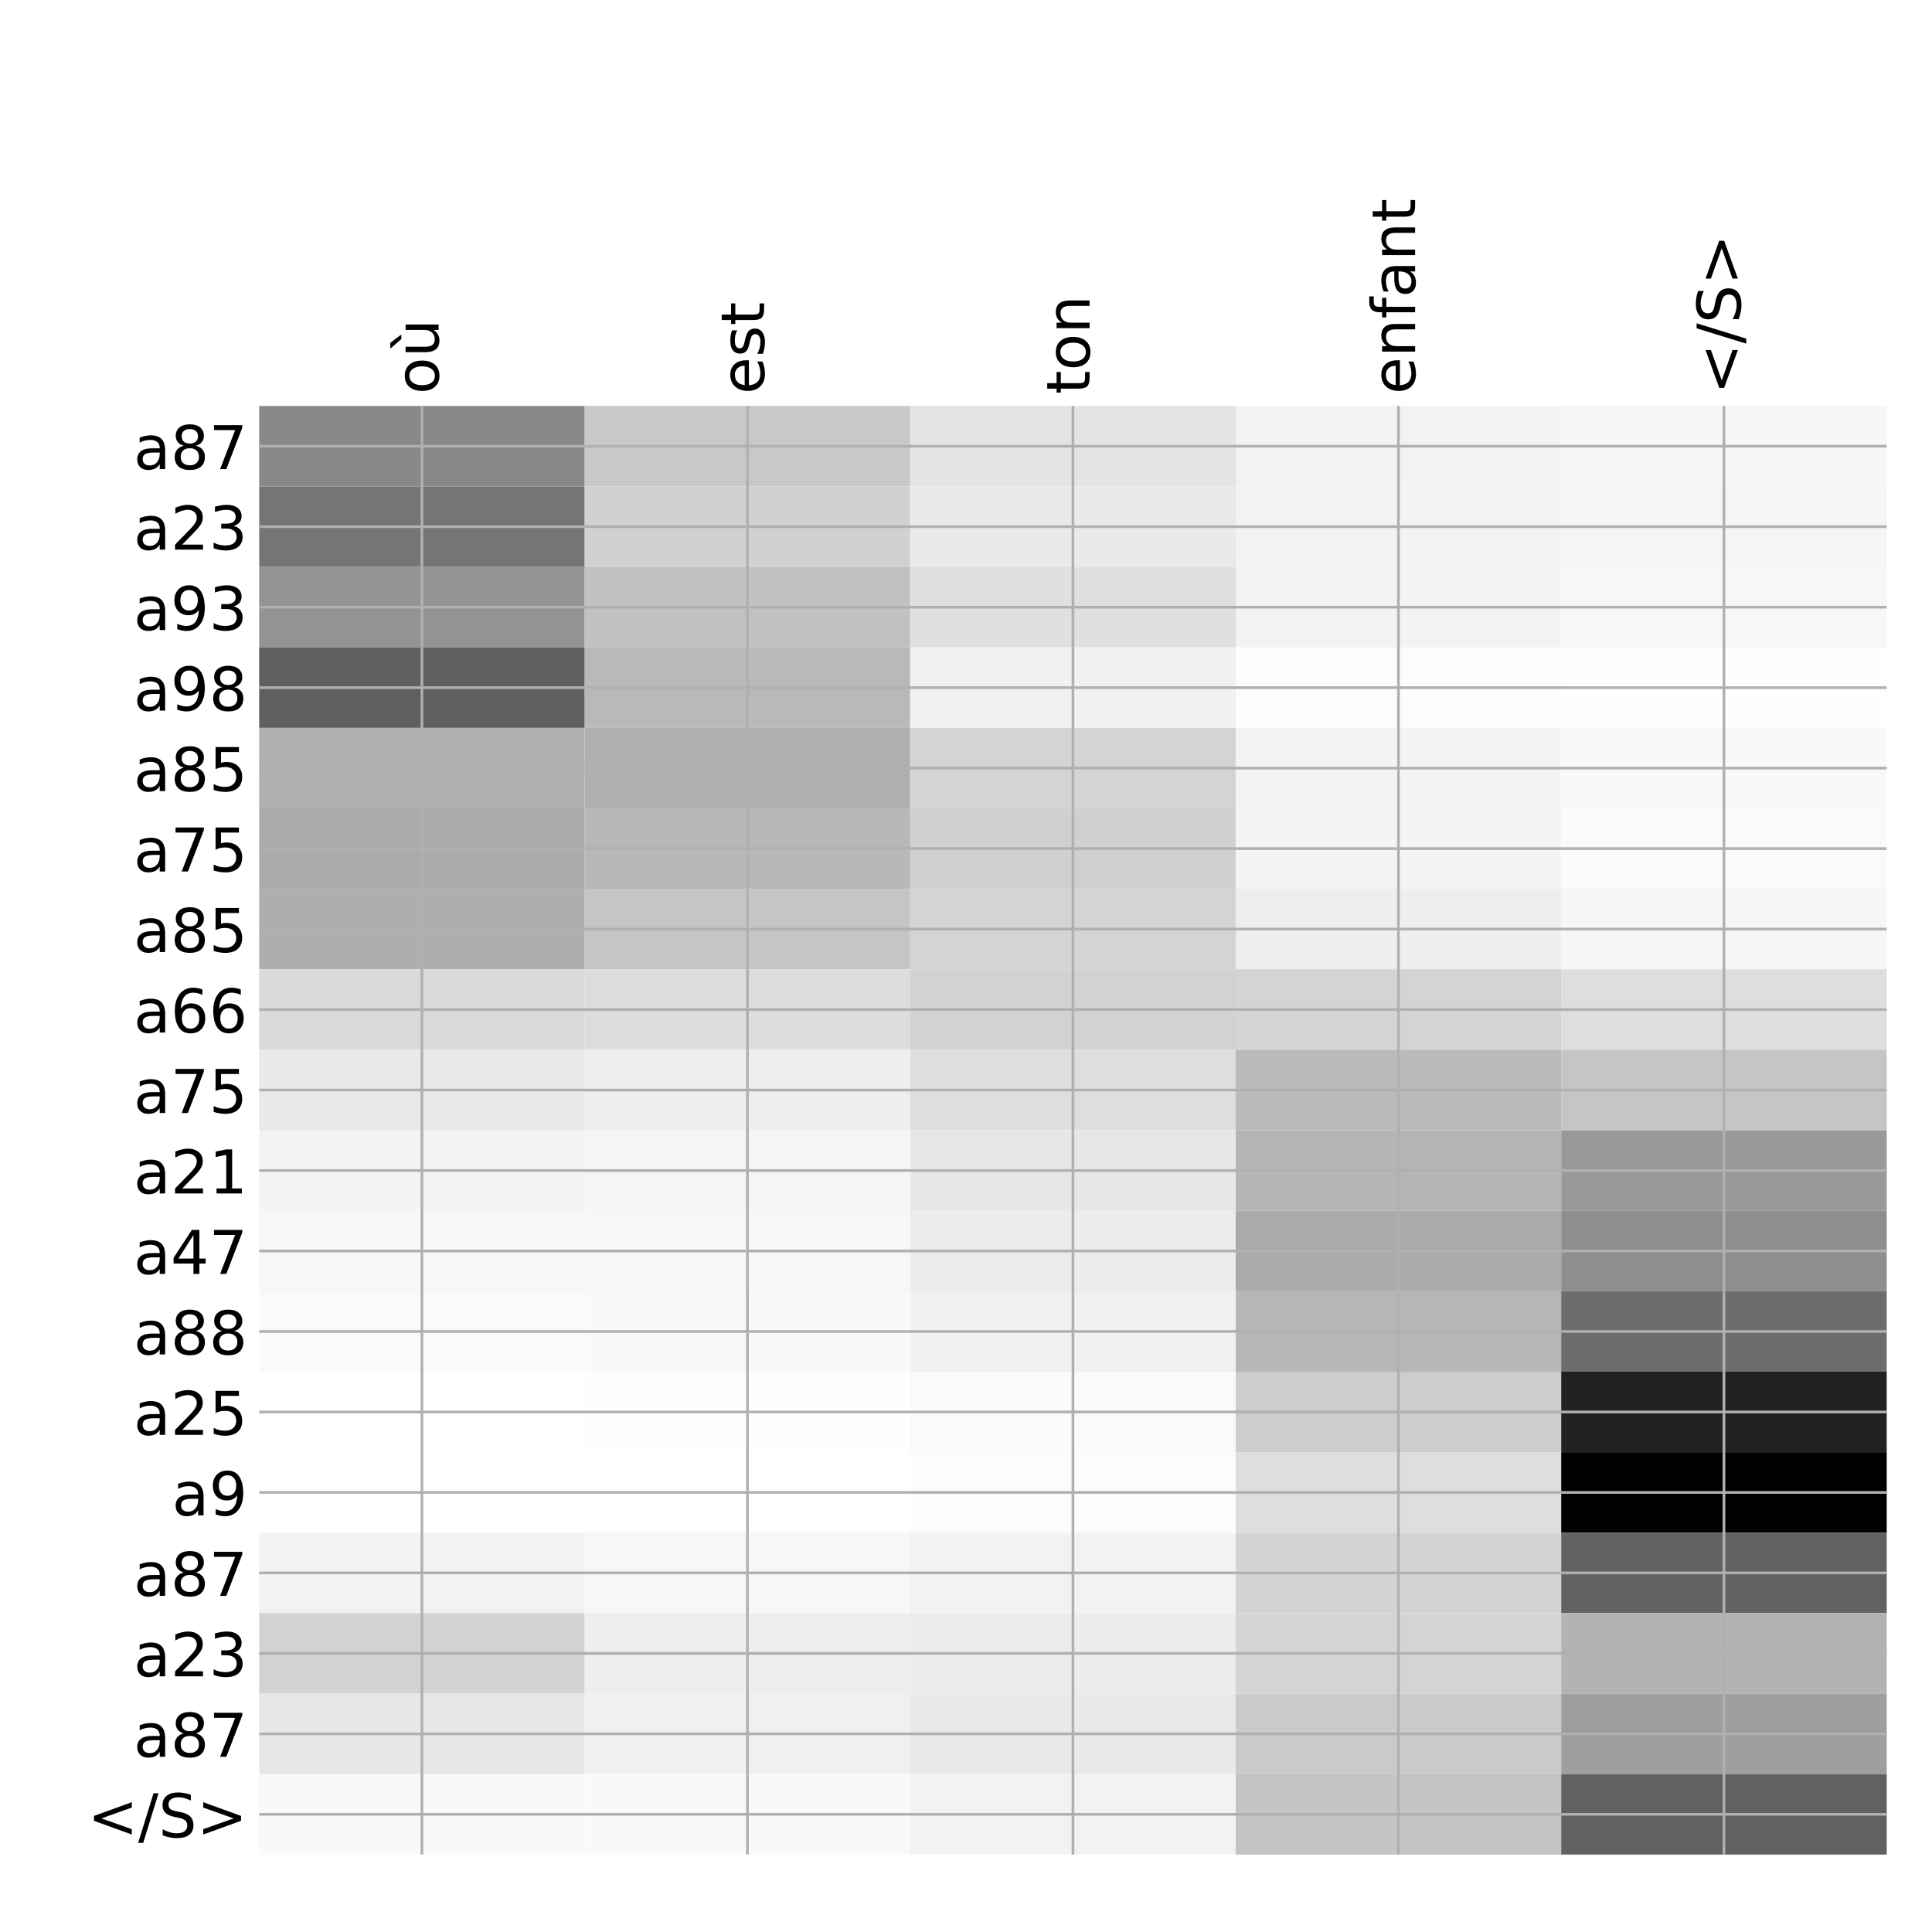<?xml version="1.0" encoding="utf-8" standalone="no"?>
<!DOCTYPE svg PUBLIC "-//W3C//DTD SVG 1.1//EN"
  "http://www.w3.org/Graphics/SVG/1.1/DTD/svg11.dtd">
<!-- Created with matplotlib (http://matplotlib.org/) -->
<svg height="576pt" version="1.1" viewBox="0 0 576 576" width="576pt" xmlns="http://www.w3.org/2000/svg" xmlns:xlink="http://www.w3.org/1999/xlink">
 <defs>
  <style type="text/css">
*{stroke-linecap:butt;stroke-linejoin:round;}
  </style>
 </defs>
 <g id="figure_1">
  <g id="patch_1">
   <path d="M 0 576 
L 576 576 
L 576 0 
L 0 0 
z
" style="fill:#ffffff;"/>
  </g>
  <g id="axes_1">
   <g id="PolyCollection_1">
    <path clip-path="url(#p11c32e21bd)" d="M 77.275 121.033 
L 77.275 145.027 
L 174.32 145.027 
L 174.32 121.033 
L 77.275 121.033 
z
" style="fill:#888888;"/>
    <path clip-path="url(#p11c32e21bd)" d="M 174.32 121.033 
L 174.32 145.027 
L 271.365 145.027 
L 271.365 121.033 
L 174.32 121.033 
z
" style="fill:#c8c8c8;"/>
    <path clip-path="url(#p11c32e21bd)" d="M 271.365 121.033 
L 271.365 145.027 
L 368.41 145.027 
L 368.41 121.033 
L 271.365 121.033 
z
" style="fill:#e4e4e4;"/>
    <path clip-path="url(#p11c32e21bd)" d="M 368.41 121.033 
L 368.41 145.027 
L 465.455 145.027 
L 465.455 121.033 
L 368.41 121.033 
z
" style="fill:#f2f2f2;"/>
    <path clip-path="url(#p11c32e21bd)" d="M 465.455 121.033 
L 465.455 145.027 
L 562.5 145.027 
L 562.5 121.033 
L 465.455 121.033 
z
" style="fill:#f6f6f6;"/>
    <path clip-path="url(#p11c32e21bd)" d="M 77.275 145.027 
L 77.275 169.021 
L 174.32 169.021 
L 174.32 145.027 
L 77.275 145.027 
z
" style="fill:#757575;"/>
    <path clip-path="url(#p11c32e21bd)" d="M 174.32 145.027 
L 174.32 169.021 
L 271.365 169.021 
L 271.365 145.027 
L 174.32 145.027 
z
" style="fill:#d1d1d1;"/>
    <path clip-path="url(#p11c32e21bd)" d="M 271.365 145.027 
L 271.365 169.021 
L 368.41 169.021 
L 368.41 145.027 
L 271.365 145.027 
z
" style="fill:#eaeaea;"/>
    <path clip-path="url(#p11c32e21bd)" d="M 368.41 145.027 
L 368.41 169.021 
L 465.455 169.021 
L 465.455 145.027 
L 368.41 145.027 
z
" style="fill:#f3f3f3;"/>
    <path clip-path="url(#p11c32e21bd)" d="M 465.455 145.027 
L 465.455 169.021 
L 562.5 169.021 
L 562.5 145.027 
L 465.455 145.027 
z
" style="fill:#f5f5f5;"/>
    <path clip-path="url(#p11c32e21bd)" d="M 77.275 169.021 
L 77.275 193.014 
L 174.32 193.014 
L 174.32 169.021 
L 77.275 169.021 
z
" style="fill:#939393;"/>
    <path clip-path="url(#p11c32e21bd)" d="M 174.32 169.021 
L 174.32 193.014 
L 271.365 193.014 
L 271.365 169.021 
L 174.32 169.021 
z
" style="fill:#c1c1c1;"/>
    <path clip-path="url(#p11c32e21bd)" d="M 271.365 169.021 
L 271.365 193.014 
L 368.41 193.014 
L 368.41 169.021 
L 271.365 169.021 
z
" style="fill:#e0e0e0;"/>
    <path clip-path="url(#p11c32e21bd)" d="M 368.41 169.021 
L 368.41 193.014 
L 465.455 193.014 
L 465.455 169.021 
L 368.41 169.021 
z
" style="fill:#f3f3f3;"/>
    <path clip-path="url(#p11c32e21bd)" d="M 465.455 169.021 
L 465.455 193.014 
L 562.5 193.014 
L 562.5 169.021 
L 465.455 169.021 
z
" style="fill:#f7f7f7;"/>
    <path clip-path="url(#p11c32e21bd)" d="M 77.275 193.014 
L 77.275 217.008 
L 174.32 217.008 
L 174.32 193.014 
L 77.275 193.014 
z
" style="fill:#5f5f5f;"/>
    <path clip-path="url(#p11c32e21bd)" d="M 174.32 193.014 
L 174.32 217.008 
L 271.365 217.008 
L 271.365 193.014 
L 174.32 193.014 
z
" style="fill:#b9b9b9;"/>
    <path clip-path="url(#p11c32e21bd)" d="M 271.365 193.014 
L 271.365 217.008 
L 368.41 217.008 
L 368.41 193.014 
L 271.365 193.014 
z
" style="fill:#f1f1f1;"/>
    <path clip-path="url(#p11c32e21bd)" d="M 368.41 193.014 
L 368.41 217.008 
L 465.455 217.008 
L 465.455 193.014 
L 368.41 193.014 
z
" style="fill:#fcfcfc;"/>
    <path clip-path="url(#p11c32e21bd)" d="M 465.455 193.014 
L 465.455 217.008 
L 562.5 217.008 
L 562.5 193.014 
L 465.455 193.014 
z
" style="fill:#fefefe;"/>
    <path clip-path="url(#p11c32e21bd)" d="M 77.275 217.008 
L 77.275 241.002 
L 174.32 241.002 
L 174.32 217.008 
L 77.275 217.008 
z
" style="fill:#b0b0b0;"/>
    <path clip-path="url(#p11c32e21bd)" d="M 174.32 217.008 
L 174.32 241.002 
L 271.365 241.002 
L 271.365 217.008 
L 174.32 217.008 
z
" style="fill:#afafaf;"/>
    <path clip-path="url(#p11c32e21bd)" d="M 271.365 217.008 
L 271.365 241.002 
L 368.41 241.002 
L 368.41 217.008 
L 271.365 217.008 
z
" style="fill:#d4d4d4;"/>
    <path clip-path="url(#p11c32e21bd)" d="M 368.41 217.008 
L 368.41 241.002 
L 465.455 241.002 
L 465.455 217.008 
L 368.41 217.008 
z
" style="fill:#f4f4f4;"/>
    <path clip-path="url(#p11c32e21bd)" d="M 465.455 217.008 
L 465.455 241.002 
L 562.5 241.002 
L 562.5 217.008 
L 465.455 217.008 
z
" style="fill:#f9f9f9;"/>
    <path clip-path="url(#p11c32e21bd)" d="M 77.275 241.002 
L 77.275 264.996 
L 174.32 264.996 
L 174.32 241.002 
L 77.275 241.002 
z
" style="fill:#ababab;"/>
    <path clip-path="url(#p11c32e21bd)" d="M 174.32 241.002 
L 174.32 264.996 
L 271.365 264.996 
L 271.365 241.002 
L 174.32 241.002 
z
" style="fill:#b8b8b8;"/>
    <path clip-path="url(#p11c32e21bd)" d="M 271.365 241.002 
L 271.365 264.996 
L 368.41 264.996 
L 368.41 241.002 
L 271.365 241.002 
z
" style="fill:#d0d0d0;"/>
    <path clip-path="url(#p11c32e21bd)" d="M 368.41 241.002 
L 368.41 264.996 
L 465.455 264.996 
L 465.455 241.002 
L 368.41 241.002 
z
" style="fill:#f4f4f4;"/>
    <path clip-path="url(#p11c32e21bd)" d="M 465.455 241.002 
L 465.455 264.996 
L 562.5 264.996 
L 562.5 241.002 
L 465.455 241.002 
z
" style="fill:#fafafa;"/>
    <path clip-path="url(#p11c32e21bd)" d="M 77.275 264.996 
L 77.275 288.989 
L 174.32 288.989 
L 174.32 264.996 
L 77.275 264.996 
z
" style="fill:#aeaeae;"/>
    <path clip-path="url(#p11c32e21bd)" d="M 174.32 264.996 
L 174.32 288.989 
L 271.365 288.989 
L 271.365 264.996 
L 174.32 264.996 
z
" style="fill:#c5c5c5;"/>
    <path clip-path="url(#p11c32e21bd)" d="M 271.365 264.996 
L 271.365 288.989 
L 368.41 288.989 
L 368.41 264.996 
L 271.365 264.996 
z
" style="fill:#d4d4d4;"/>
    <path clip-path="url(#p11c32e21bd)" d="M 368.41 264.996 
L 368.41 288.989 
L 465.455 288.989 
L 465.455 264.996 
L 368.41 264.996 
z
" style="fill:#eeeeee;"/>
    <path clip-path="url(#p11c32e21bd)" d="M 465.455 264.996 
L 465.455 288.989 
L 562.5 288.989 
L 562.5 264.996 
L 465.455 264.996 
z
" style="fill:#f6f6f6;"/>
    <path clip-path="url(#p11c32e21bd)" d="M 77.275 288.989 
L 77.275 312.983 
L 174.32 312.983 
L 174.32 288.989 
L 77.275 288.989 
z
" style="fill:#dadada;"/>
    <path clip-path="url(#p11c32e21bd)" d="M 174.32 288.989 
L 174.32 312.983 
L 271.365 312.983 
L 271.365 288.989 
L 174.32 288.989 
z
" style="fill:#dddddd;"/>
    <path clip-path="url(#p11c32e21bd)" d="M 271.365 288.989 
L 271.365 312.983 
L 368.41 312.983 
L 368.41 288.989 
L 271.365 288.989 
z
" style="fill:#d2d2d2;"/>
    <path clip-path="url(#p11c32e21bd)" d="M 368.41 288.989 
L 368.41 312.983 
L 465.455 312.983 
L 465.455 288.989 
L 368.41 288.989 
z
" style="fill:#d4d4d4;"/>
    <path clip-path="url(#p11c32e21bd)" d="M 465.455 288.989 
L 465.455 312.983 
L 562.5 312.983 
L 562.5 288.989 
L 465.455 288.989 
z
" style="fill:#dedede;"/>
    <path clip-path="url(#p11c32e21bd)" d="M 77.275 312.983 
L 77.275 336.977 
L 174.32 336.977 
L 174.32 312.983 
L 77.275 312.983 
z
" style="fill:#e9e9e9;"/>
    <path clip-path="url(#p11c32e21bd)" d="M 174.32 312.983 
L 174.32 336.977 
L 271.365 336.977 
L 271.365 312.983 
L 174.32 312.983 
z
" style="fill:#eeeeee;"/>
    <path clip-path="url(#p11c32e21bd)" d="M 271.365 312.983 
L 271.365 336.977 
L 368.41 336.977 
L 368.41 312.983 
L 271.365 312.983 
z
" style="fill:#dedede;"/>
    <path clip-path="url(#p11c32e21bd)" d="M 368.41 312.983 
L 368.41 336.977 
L 465.455 336.977 
L 465.455 312.983 
L 368.41 312.983 
z
" style="fill:#bababa;"/>
    <path clip-path="url(#p11c32e21bd)" d="M 465.455 312.983 
L 465.455 336.977 
L 562.5 336.977 
L 562.5 312.983 
L 465.455 312.983 
z
" style="fill:#c5c5c5;"/>
    <path clip-path="url(#p11c32e21bd)" d="M 77.275 336.977 
L 77.275 360.97 
L 174.32 360.97 
L 174.32 336.977 
L 77.275 336.977 
z
" style="fill:#f3f3f3;"/>
    <path clip-path="url(#p11c32e21bd)" d="M 174.32 336.977 
L 174.32 360.97 
L 271.365 360.97 
L 271.365 336.977 
L 174.32 336.977 
z
" style="fill:#f5f5f5;"/>
    <path clip-path="url(#p11c32e21bd)" d="M 271.365 336.977 
L 271.365 360.97 
L 368.41 360.97 
L 368.41 336.977 
L 271.365 336.977 
z
" style="fill:#e7e7e7;"/>
    <path clip-path="url(#p11c32e21bd)" d="M 368.41 336.977 
L 368.41 360.97 
L 465.455 360.97 
L 465.455 336.977 
L 368.41 336.977 
z
" style="fill:#b5b5b5;"/>
    <path clip-path="url(#p11c32e21bd)" d="M 465.455 336.977 
L 465.455 360.97 
L 562.5 360.97 
L 562.5 336.977 
L 465.455 336.977 
z
" style="fill:#999999;"/>
    <path clip-path="url(#p11c32e21bd)" d="M 77.275 360.97 
L 77.275 384.964 
L 174.32 384.964 
L 174.32 360.97 
L 77.275 360.97 
z
" style="fill:#f7f7f7;"/>
    <path clip-path="url(#p11c32e21bd)" d="M 174.32 360.97 
L 174.32 384.964 
L 271.365 384.964 
L 271.365 360.97 
L 174.32 360.97 
z
" style="fill:#f7f7f7;"/>
    <path clip-path="url(#p11c32e21bd)" d="M 271.365 360.97 
L 271.365 384.964 
L 368.41 384.964 
L 368.41 360.97 
L 271.365 360.97 
z
" style="fill:#ececec;"/>
    <path clip-path="url(#p11c32e21bd)" d="M 368.41 360.97 
L 368.41 384.964 
L 465.455 384.964 
L 465.455 360.97 
L 368.41 360.97 
z
" style="fill:#ababab;"/>
    <path clip-path="url(#p11c32e21bd)" d="M 465.455 360.97 
L 465.455 384.964 
L 562.5 384.964 
L 562.5 360.97 
L 465.455 360.97 
z
" style="fill:#8e8e8e;"/>
    <path clip-path="url(#p11c32e21bd)" d="M 77.275 384.964 
L 77.275 408.958 
L 174.32 408.958 
L 174.32 384.964 
L 77.275 384.964 
z
" style="fill:#fafafa;"/>
    <path clip-path="url(#p11c32e21bd)" d="M 174.32 384.964 
L 174.32 408.958 
L 271.365 408.958 
L 271.365 384.964 
L 174.32 384.964 
z
" style="fill:#f9f9f9;"/>
    <path clip-path="url(#p11c32e21bd)" d="M 271.365 384.964 
L 271.365 408.958 
L 368.41 408.958 
L 368.41 384.964 
L 271.365 384.964 
z
" style="fill:#f1f1f1;"/>
    <path clip-path="url(#p11c32e21bd)" d="M 368.41 384.964 
L 368.41 408.958 
L 465.455 408.958 
L 465.455 384.964 
L 368.41 384.964 
z
" style="fill:#b6b6b6;"/>
    <path clip-path="url(#p11c32e21bd)" d="M 465.455 384.964 
L 465.455 408.958 
L 562.5 408.958 
L 562.5 384.964 
L 465.455 384.964 
z
" style="fill:#6d6d6d;"/>
    <path clip-path="url(#p11c32e21bd)" d="M 77.275 408.958 
L 77.275 432.951 
L 174.32 432.951 
L 174.32 408.958 
L 77.275 408.958 
z
" style="fill:#ffffff;"/>
    <path clip-path="url(#p11c32e21bd)" d="M 174.32 408.958 
L 174.32 432.951 
L 271.365 432.951 
L 271.365 408.958 
L 174.32 408.958 
z
" style="fill:#fefefe;"/>
    <path clip-path="url(#p11c32e21bd)" d="M 271.365 408.958 
L 271.365 432.951 
L 368.41 432.951 
L 368.41 408.958 
L 271.365 408.958 
z
" style="fill:#fafafa;"/>
    <path clip-path="url(#p11c32e21bd)" d="M 368.41 408.958 
L 368.41 432.951 
L 465.455 432.951 
L 465.455 408.958 
L 368.41 408.958 
z
" style="fill:#cdcdcd;"/>
    <path clip-path="url(#p11c32e21bd)" d="M 465.455 408.958 
L 465.455 432.951 
L 562.5 432.951 
L 562.5 408.958 
L 465.455 408.958 
z
" style="fill:#212121;"/>
    <path clip-path="url(#p11c32e21bd)" d="M 77.275 432.951 
L 77.275 456.945 
L 174.32 456.945 
L 174.32 432.951 
L 77.275 432.951 
z
" style="fill:#ffffff;"/>
    <path clip-path="url(#p11c32e21bd)" d="M 174.32 432.951 
L 174.32 456.945 
L 271.365 456.945 
L 271.365 432.951 
L 174.32 432.951 
z
" style="fill:#ffffff;"/>
    <path clip-path="url(#p11c32e21bd)" d="M 271.365 432.951 
L 271.365 456.945 
L 368.41 456.945 
L 368.41 432.951 
L 271.365 432.951 
z
" style="fill:#fcfcfc;"/>
    <path clip-path="url(#p11c32e21bd)" d="M 368.41 432.951 
L 368.41 456.945 
L 465.455 456.945 
L 465.455 432.951 
L 368.41 432.951 
z
" style="fill:#dedede;"/>
    <path clip-path="url(#p11c32e21bd)" d="M 465.455 432.951 
L 465.455 456.945 
L 562.5 456.945 
L 562.5 432.951 
L 465.455 432.951 
z
"/>
    <path clip-path="url(#p11c32e21bd)" d="M 77.275 456.945 
L 77.275 480.939 
L 174.32 480.939 
L 174.32 456.945 
L 77.275 456.945 
z
" style="fill:#f2f2f2;"/>
    <path clip-path="url(#p11c32e21bd)" d="M 174.32 456.945 
L 174.32 480.939 
L 271.365 480.939 
L 271.365 456.945 
L 174.32 456.945 
z
" style="fill:#f7f7f7;"/>
    <path clip-path="url(#p11c32e21bd)" d="M 271.365 456.945 
L 271.365 480.939 
L 368.41 480.939 
L 368.41 456.945 
L 271.365 456.945 
z
" style="fill:#f2f2f2;"/>
    <path clip-path="url(#p11c32e21bd)" d="M 368.41 456.945 
L 368.41 480.939 
L 465.455 480.939 
L 465.455 456.945 
L 368.41 456.945 
z
" style="fill:#d3d3d3;"/>
    <path clip-path="url(#p11c32e21bd)" d="M 465.455 456.945 
L 465.455 480.939 
L 562.5 480.939 
L 562.5 456.945 
L 465.455 456.945 
z
" style="fill:#626262;"/>
    <path clip-path="url(#p11c32e21bd)" d="M 77.275 480.939 
L 77.275 504.933 
L 174.32 504.933 
L 174.32 480.939 
L 77.275 480.939 
z
" style="fill:#d3d3d3;"/>
    <path clip-path="url(#p11c32e21bd)" d="M 174.32 480.939 
L 174.32 504.933 
L 271.365 504.933 
L 271.365 480.939 
L 174.32 480.939 
z
" style="fill:#eeeeee;"/>
    <path clip-path="url(#p11c32e21bd)" d="M 271.365 480.939 
L 271.365 504.933 
L 368.41 504.933 
L 368.41 480.939 
L 271.365 480.939 
z
" style="fill:#ececec;"/>
    <path clip-path="url(#p11c32e21bd)" d="M 368.41 480.939 
L 368.41 504.933 
L 465.455 504.933 
L 465.455 480.939 
L 368.41 480.939 
z
" style="fill:#d4d4d4;"/>
    <path clip-path="url(#p11c32e21bd)" d="M 465.455 480.939 
L 465.455 504.933 
L 562.5 504.933 
L 562.5 480.939 
L 465.455 480.939 
z
" style="fill:#b3b3b3;"/>
    <path clip-path="url(#p11c32e21bd)" d="M 77.275 504.933 
L 77.275 528.926 
L 174.32 528.926 
L 174.32 504.933 
L 77.275 504.933 
z
" style="fill:#e7e7e7;"/>
    <path clip-path="url(#p11c32e21bd)" d="M 174.32 504.933 
L 174.32 528.926 
L 271.365 528.926 
L 271.365 504.933 
L 174.32 504.933 
z
" style="fill:#f0f0f0;"/>
    <path clip-path="url(#p11c32e21bd)" d="M 271.365 504.933 
L 271.365 528.926 
L 368.41 528.926 
L 368.41 504.933 
L 271.365 504.933 
z
" style="fill:#e9e9e9;"/>
    <path clip-path="url(#p11c32e21bd)" d="M 368.41 504.933 
L 368.41 528.926 
L 465.455 528.926 
L 465.455 504.933 
L 368.41 504.933 
z
" style="fill:#cacaca;"/>
    <path clip-path="url(#p11c32e21bd)" d="M 465.455 504.933 
L 465.455 528.926 
L 562.5 528.926 
L 562.5 504.933 
L 465.455 504.933 
z
" style="fill:#9e9e9e;"/>
    <path clip-path="url(#p11c32e21bd)" d="M 77.275 528.926 
L 77.275 552.92 
L 174.32 552.92 
L 174.32 528.926 
L 77.275 528.926 
z
" style="fill:#f9f9f9;"/>
    <path clip-path="url(#p11c32e21bd)" d="M 174.32 528.926 
L 174.32 552.92 
L 271.365 552.92 
L 271.365 528.926 
L 174.32 528.926 
z
" style="fill:#f9f9f9;"/>
    <path clip-path="url(#p11c32e21bd)" d="M 271.365 528.926 
L 271.365 552.92 
L 368.41 552.92 
L 368.41 528.926 
L 271.365 528.926 
z
" style="fill:#f2f2f2;"/>
    <path clip-path="url(#p11c32e21bd)" d="M 368.41 528.926 
L 368.41 552.92 
L 465.455 552.92 
L 465.455 528.926 
L 368.41 528.926 
z
" style="fill:#c4c4c4;"/>
    <path clip-path="url(#p11c32e21bd)" d="M 465.455 528.926 
L 465.455 552.92 
L 562.5 552.92 
L 562.5 528.926 
L 465.455 528.926 
z
" style="fill:#616161;"/>
   </g>
   <g id="matplotlib.axis_1">
    <g id="xtick_1">
     <g id="line2d_1">
      <path clip-path="url(#p11c32e21bd)" d="M 125.797 552.92 
L 125.797 121.033 
" style="fill:none;stroke:#b0b0b0;stroke-linecap:square;stroke-width:0.8;"/>
     </g>
     <g id="line2d_2"/>
     <g id="text_1">
      <!-- où -->
      <defs>
       <path d="M 30.609 48.391 
Q 23.391 48.391 19.188 42.75 
Q 14.984 37.109 14.984 27.297 
Q 14.984 17.484 19.156 11.844 
Q 23.344 6.203 30.609 6.203 
Q 37.797 6.203 41.984 11.859 
Q 46.188 17.531 46.188 27.297 
Q 46.188 37.016 41.984 42.703 
Q 37.797 48.391 30.609 48.391 
z
M 30.609 56 
Q 42.328 56 49.016 48.375 
Q 55.719 40.766 55.719 27.297 
Q 55.719 13.875 49.016 6.219 
Q 42.328 -1.422 30.609 -1.422 
Q 18.844 -1.422 12.172 6.219 
Q 5.516 13.875 5.516 27.297 
Q 5.516 40.766 12.172 48.375 
Q 18.844 56 30.609 56 
z
" id="DejaVuSans-6f"/>
       <path d="M 8.5 21.578 
L 8.5 54.688 
L 17.484 54.688 
L 17.484 21.922 
Q 17.484 14.156 20.5 10.266 
Q 23.531 6.391 29.594 6.391 
Q 36.859 6.391 41.078 11.031 
Q 45.312 15.672 45.312 23.688 
L 45.312 54.688 
L 54.297 54.688 
L 54.297 0 
L 45.312 0 
L 45.312 8.406 
Q 42.047 3.422 37.719 1 
Q 33.406 -1.422 27.688 -1.422 
Q 18.266 -1.422 13.375 4.438 
Q 8.5 10.297 8.5 21.578 
z
M 31.109 56 
z
M 23.922 79.984 
L 37.688 61.719 
L 30.219 61.719 
L 14.297 79.984 
z
" id="DejaVuSans-f9"/>
      </defs>
      <g transform="translate(130.764 117.533)rotate(-90)scale(0.18 -0.18)">
       <use xlink:href="#DejaVuSans-6f"/>
       <use x="61.182" xlink:href="#DejaVuSans-f9"/>
      </g>
     </g>
    </g>
    <g id="xtick_2">
     <g id="line2d_3">
      <path clip-path="url(#p11c32e21bd)" d="M 222.843 552.92 
L 222.843 121.033 
" style="fill:none;stroke:#b0b0b0;stroke-linecap:square;stroke-width:0.8;"/>
     </g>
     <g id="line2d_4"/>
     <g id="text_2">
      <!-- est -->
      <defs>
       <path d="M 56.203 29.594 
L 56.203 25.203 
L 14.891 25.203 
Q 15.484 15.922 20.484 11.062 
Q 25.484 6.203 34.422 6.203 
Q 39.594 6.203 44.453 7.469 
Q 49.312 8.734 54.109 11.281 
L 54.109 2.781 
Q 49.266 0.734 44.188 -0.344 
Q 39.109 -1.422 33.891 -1.422 
Q 20.797 -1.422 13.156 6.188 
Q 5.516 13.812 5.516 26.812 
Q 5.516 40.234 12.766 48.109 
Q 20.016 56 32.328 56 
Q 43.359 56 49.781 48.891 
Q 56.203 41.797 56.203 29.594 
z
M 47.219 32.234 
Q 47.125 39.594 43.094 43.984 
Q 39.062 48.391 32.422 48.391 
Q 24.906 48.391 20.391 44.141 
Q 15.875 39.891 15.188 32.172 
z
" id="DejaVuSans-65"/>
       <path d="M 44.281 53.078 
L 44.281 44.578 
Q 40.484 46.531 36.375 47.5 
Q 32.281 48.484 27.875 48.484 
Q 21.188 48.484 17.844 46.438 
Q 14.5 44.391 14.5 40.281 
Q 14.5 37.156 16.891 35.375 
Q 19.281 33.594 26.516 31.984 
L 29.594 31.297 
Q 39.156 29.25 43.188 25.516 
Q 47.219 21.781 47.219 15.094 
Q 47.219 7.469 41.188 3.016 
Q 35.156 -1.422 24.609 -1.422 
Q 20.219 -1.422 15.453 -0.562 
Q 10.688 0.297 5.422 2 
L 5.422 11.281 
Q 10.406 8.688 15.234 7.391 
Q 20.062 6.109 24.812 6.109 
Q 31.156 6.109 34.562 8.281 
Q 37.984 10.453 37.984 14.406 
Q 37.984 18.062 35.516 20.016 
Q 33.062 21.969 24.703 23.781 
L 21.578 24.516 
Q 13.234 26.266 9.516 29.906 
Q 5.812 33.547 5.812 39.891 
Q 5.812 47.609 11.281 51.797 
Q 16.75 56 26.812 56 
Q 31.781 56 36.172 55.266 
Q 40.578 54.547 44.281 53.078 
z
" id="DejaVuSans-73"/>
       <path d="M 18.312 70.219 
L 18.312 54.688 
L 36.812 54.688 
L 36.812 47.703 
L 18.312 47.703 
L 18.312 18.016 
Q 18.312 11.328 20.141 9.422 
Q 21.969 7.516 27.594 7.516 
L 36.812 7.516 
L 36.812 0 
L 27.594 0 
Q 17.188 0 13.234 3.875 
Q 9.281 7.766 9.281 18.016 
L 9.281 47.703 
L 2.688 47.703 
L 2.688 54.688 
L 9.281 54.688 
L 9.281 70.219 
z
" id="DejaVuSans-74"/>
      </defs>
      <g transform="translate(227.809 117.533)rotate(-90)scale(0.18 -0.18)">
       <use xlink:href="#DejaVuSans-65"/>
       <use x="61.523" xlink:href="#DejaVuSans-73"/>
       <use x="113.623" xlink:href="#DejaVuSans-74"/>
      </g>
     </g>
    </g>
    <g id="xtick_3">
     <g id="line2d_5">
      <path clip-path="url(#p11c32e21bd)" d="M 319.887 552.92 
L 319.887 121.033 
" style="fill:none;stroke:#b0b0b0;stroke-linecap:square;stroke-width:0.8;"/>
     </g>
     <g id="line2d_6"/>
     <g id="text_3">
      <!-- ton -->
      <defs>
       <path d="M 54.891 33.016 
L 54.891 0 
L 45.906 0 
L 45.906 32.719 
Q 45.906 40.484 42.875 44.328 
Q 39.844 48.188 33.797 48.188 
Q 26.516 48.188 22.312 43.547 
Q 18.109 38.922 18.109 30.906 
L 18.109 0 
L 9.078 0 
L 9.078 54.688 
L 18.109 54.688 
L 18.109 46.188 
Q 21.344 51.125 25.703 53.562 
Q 30.078 56 35.797 56 
Q 45.219 56 50.047 50.172 
Q 54.891 44.344 54.891 33.016 
z
" id="DejaVuSans-6e"/>
      </defs>
      <g transform="translate(324.854 117.533)rotate(-90)scale(0.18 -0.18)">
       <use xlink:href="#DejaVuSans-74"/>
       <use x="39.209" xlink:href="#DejaVuSans-6f"/>
       <use x="100.391" xlink:href="#DejaVuSans-6e"/>
      </g>
     </g>
    </g>
    <g id="xtick_4">
     <g id="line2d_7">
      <path clip-path="url(#p11c32e21bd)" d="M 416.933 552.92 
L 416.933 121.033 
" style="fill:none;stroke:#b0b0b0;stroke-linecap:square;stroke-width:0.8;"/>
     </g>
     <g id="line2d_8"/>
     <g id="text_4">
      <!-- enfant -->
      <defs>
       <path d="M 37.109 75.984 
L 37.109 68.5 
L 28.516 68.5 
Q 23.688 68.5 21.797 66.547 
Q 19.922 64.594 19.922 59.516 
L 19.922 54.688 
L 34.719 54.688 
L 34.719 47.703 
L 19.922 47.703 
L 19.922 0 
L 10.891 0 
L 10.891 47.703 
L 2.297 47.703 
L 2.297 54.688 
L 10.891 54.688 
L 10.891 58.5 
Q 10.891 67.625 15.141 71.797 
Q 19.391 75.984 28.609 75.984 
z
" id="DejaVuSans-66"/>
       <path d="M 34.281 27.484 
Q 23.391 27.484 19.188 25 
Q 14.984 22.516 14.984 16.5 
Q 14.984 11.719 18.141 8.906 
Q 21.297 6.109 26.703 6.109 
Q 34.188 6.109 38.703 11.406 
Q 43.219 16.703 43.219 25.484 
L 43.219 27.484 
z
M 52.203 31.203 
L 52.203 0 
L 43.219 0 
L 43.219 8.297 
Q 40.141 3.328 35.547 0.953 
Q 30.953 -1.422 24.312 -1.422 
Q 15.922 -1.422 10.953 3.297 
Q 6 8.016 6 15.922 
Q 6 25.141 12.172 29.828 
Q 18.359 34.516 30.609 34.516 
L 43.219 34.516 
L 43.219 35.406 
Q 43.219 41.609 39.141 45 
Q 35.062 48.391 27.688 48.391 
Q 23 48.391 18.547 47.266 
Q 14.109 46.141 10.016 43.891 
L 10.016 52.203 
Q 14.938 54.109 19.578 55.047 
Q 24.219 56 28.609 56 
Q 40.484 56 46.344 49.844 
Q 52.203 43.703 52.203 31.203 
z
" id="DejaVuSans-61"/>
      </defs>
      <g transform="translate(421.899 117.533)rotate(-90)scale(0.18 -0.18)">
       <use xlink:href="#DejaVuSans-65"/>
       <use x="61.523" xlink:href="#DejaVuSans-6e"/>
       <use x="124.902" xlink:href="#DejaVuSans-66"/>
       <use x="160.107" xlink:href="#DejaVuSans-61"/>
       <use x="221.387" xlink:href="#DejaVuSans-6e"/>
       <use x="284.766" xlink:href="#DejaVuSans-74"/>
      </g>
     </g>
    </g>
    <g id="xtick_5">
     <g id="line2d_9">
      <path clip-path="url(#p11c32e21bd)" d="M 513.977 552.92 
L 513.977 121.033 
" style="fill:none;stroke:#b0b0b0;stroke-linecap:square;stroke-width:0.8;"/>
     </g>
     <g id="line2d_10"/>
     <g id="text_5">
      <!-- &lt;/S&gt; -->
      <defs>
       <path d="M 73.188 49.219 
L 22.797 31.297 
L 73.188 13.484 
L 73.188 4.594 
L 10.594 27.297 
L 10.594 35.406 
L 73.188 58.109 
z
" id="DejaVuSans-3c"/>
       <path d="M 25.391 72.906 
L 33.688 72.906 
L 8.297 -9.281 
L 0 -9.281 
z
" id="DejaVuSans-2f"/>
       <path d="M 53.516 70.516 
L 53.516 60.891 
Q 47.906 63.578 42.922 64.891 
Q 37.938 66.219 33.297 66.219 
Q 25.25 66.219 20.875 63.094 
Q 16.5 59.969 16.5 54.203 
Q 16.5 49.359 19.406 46.891 
Q 22.312 44.438 30.422 42.922 
L 36.375 41.703 
Q 47.406 39.594 52.656 34.297 
Q 57.906 29 57.906 20.125 
Q 57.906 9.516 50.797 4.047 
Q 43.703 -1.422 29.984 -1.422 
Q 24.812 -1.422 18.969 -0.25 
Q 13.141 0.922 6.891 3.219 
L 6.891 13.375 
Q 12.891 10.016 18.656 8.297 
Q 24.422 6.594 29.984 6.594 
Q 38.422 6.594 43.016 9.906 
Q 47.609 13.234 47.609 19.391 
Q 47.609 24.75 44.312 27.781 
Q 41.016 30.812 33.5 32.328 
L 27.484 33.5 
Q 16.453 35.688 11.516 40.375 
Q 6.594 45.062 6.594 53.422 
Q 6.594 63.094 13.406 68.656 
Q 20.219 74.219 32.172 74.219 
Q 37.312 74.219 42.625 73.281 
Q 47.953 72.359 53.516 70.516 
z
" id="DejaVuSans-53"/>
       <path d="M 10.594 49.219 
L 10.594 58.109 
L 73.188 35.406 
L 73.188 27.297 
L 10.594 4.594 
L 10.594 13.484 
L 60.891 31.297 
z
" id="DejaVuSans-3e"/>
      </defs>
      <g transform="translate(518.944 117.533)rotate(-90)scale(0.18 -0.18)">
       <use xlink:href="#DejaVuSans-3c"/>
       <use x="83.789" xlink:href="#DejaVuSans-2f"/>
       <use x="117.48" xlink:href="#DejaVuSans-53"/>
       <use x="180.957" xlink:href="#DejaVuSans-3e"/>
      </g>
     </g>
    </g>
   </g>
   <g id="matplotlib.axis_2">
    <g id="ytick_1">
     <g id="line2d_11">
      <path clip-path="url(#p11c32e21bd)" d="M 77.275 133.03 
L 562.5 133.03 
" style="fill:none;stroke:#b0b0b0;stroke-linecap:square;stroke-width:0.8;"/>
     </g>
     <g id="line2d_12"/>
     <g id="text_6">
      <!-- a87 -->
      <defs>
       <path d="M 31.781 34.625 
Q 24.75 34.625 20.719 30.859 
Q 16.703 27.094 16.703 20.516 
Q 16.703 13.922 20.719 10.156 
Q 24.75 6.391 31.781 6.391 
Q 38.812 6.391 42.859 10.172 
Q 46.922 13.969 46.922 20.516 
Q 46.922 27.094 42.891 30.859 
Q 38.875 34.625 31.781 34.625 
z
M 21.922 38.812 
Q 15.578 40.375 12.031 44.719 
Q 8.5 49.078 8.5 55.328 
Q 8.5 64.062 14.719 69.141 
Q 20.953 74.219 31.781 74.219 
Q 42.672 74.219 48.875 69.141 
Q 55.078 64.062 55.078 55.328 
Q 55.078 49.078 51.531 44.719 
Q 48 40.375 41.703 38.812 
Q 48.828 37.156 52.797 32.312 
Q 56.781 27.484 56.781 20.516 
Q 56.781 9.906 50.312 4.234 
Q 43.844 -1.422 31.781 -1.422 
Q 19.734 -1.422 13.25 4.234 
Q 6.781 9.906 6.781 20.516 
Q 6.781 27.484 10.781 32.312 
Q 14.797 37.156 21.922 38.812 
z
M 18.312 54.391 
Q 18.312 48.734 21.844 45.562 
Q 25.391 42.391 31.781 42.391 
Q 38.141 42.391 41.719 45.562 
Q 45.312 48.734 45.312 54.391 
Q 45.312 60.062 41.719 63.234 
Q 38.141 66.406 31.781 66.406 
Q 25.391 66.406 21.844 63.234 
Q 18.312 60.062 18.312 54.391 
z
" id="DejaVuSans-38"/>
       <path d="M 8.203 72.906 
L 55.078 72.906 
L 55.078 68.703 
L 28.609 0 
L 18.312 0 
L 43.219 64.594 
L 8.203 64.594 
z
" id="DejaVuSans-37"/>
      </defs>
      <g transform="translate(39.839 139.869)scale(0.18 -0.18)">
       <use xlink:href="#DejaVuSans-61"/>
       <use x="61.279" xlink:href="#DejaVuSans-38"/>
       <use x="124.902" xlink:href="#DejaVuSans-37"/>
      </g>
     </g>
    </g>
    <g id="ytick_2">
     <g id="line2d_13">
      <path clip-path="url(#p11c32e21bd)" d="M 77.275 157.024 
L 562.5 157.024 
" style="fill:none;stroke:#b0b0b0;stroke-linecap:square;stroke-width:0.8;"/>
     </g>
     <g id="line2d_14"/>
     <g id="text_7">
      <!-- a23 -->
      <defs>
       <path d="M 19.188 8.297 
L 53.609 8.297 
L 53.609 0 
L 7.328 0 
L 7.328 8.297 
Q 12.938 14.109 22.625 23.891 
Q 32.328 33.688 34.812 36.531 
Q 39.547 41.844 41.422 45.531 
Q 43.312 49.219 43.312 52.781 
Q 43.312 58.594 39.234 62.25 
Q 35.156 65.922 28.609 65.922 
Q 23.969 65.922 18.812 64.312 
Q 13.672 62.703 7.812 59.422 
L 7.812 69.391 
Q 13.766 71.781 18.938 73 
Q 24.125 74.219 28.422 74.219 
Q 39.75 74.219 46.484 68.547 
Q 53.219 62.891 53.219 53.422 
Q 53.219 48.922 51.531 44.891 
Q 49.859 40.875 45.406 35.406 
Q 44.188 33.984 37.641 27.219 
Q 31.109 20.453 19.188 8.297 
z
" id="DejaVuSans-32"/>
       <path d="M 40.578 39.312 
Q 47.656 37.797 51.625 33 
Q 55.609 28.219 55.609 21.188 
Q 55.609 10.406 48.188 4.484 
Q 40.766 -1.422 27.094 -1.422 
Q 22.516 -1.422 17.656 -0.516 
Q 12.797 0.391 7.625 2.203 
L 7.625 11.719 
Q 11.719 9.328 16.594 8.109 
Q 21.484 6.891 26.812 6.891 
Q 36.078 6.891 40.938 10.547 
Q 45.797 14.203 45.797 21.188 
Q 45.797 27.641 41.281 31.266 
Q 36.766 34.906 28.719 34.906 
L 20.219 34.906 
L 20.219 43.016 
L 29.109 43.016 
Q 36.375 43.016 40.234 45.922 
Q 44.094 48.828 44.094 54.297 
Q 44.094 59.906 40.109 62.906 
Q 36.141 65.922 28.719 65.922 
Q 24.656 65.922 20.016 65.031 
Q 15.375 64.156 9.812 62.312 
L 9.812 71.094 
Q 15.438 72.656 20.344 73.438 
Q 25.25 74.219 29.594 74.219 
Q 40.828 74.219 47.359 69.109 
Q 53.906 64.016 53.906 55.328 
Q 53.906 49.266 50.438 45.094 
Q 46.969 40.922 40.578 39.312 
z
" id="DejaVuSans-33"/>
      </defs>
      <g transform="translate(39.839 163.862)scale(0.18 -0.18)">
       <use xlink:href="#DejaVuSans-61"/>
       <use x="61.279" xlink:href="#DejaVuSans-32"/>
       <use x="124.902" xlink:href="#DejaVuSans-33"/>
      </g>
     </g>
    </g>
    <g id="ytick_3">
     <g id="line2d_15">
      <path clip-path="url(#p11c32e21bd)" d="M 77.275 181.018 
L 562.5 181.018 
" style="fill:none;stroke:#b0b0b0;stroke-linecap:square;stroke-width:0.8;"/>
     </g>
     <g id="line2d_16"/>
     <g id="text_8">
      <!-- a93 -->
      <defs>
       <path d="M 10.984 1.516 
L 10.984 10.5 
Q 14.703 8.734 18.5 7.812 
Q 22.312 6.891 25.984 6.891 
Q 35.75 6.891 40.891 13.453 
Q 46.047 20.016 46.781 33.406 
Q 43.953 29.203 39.594 26.953 
Q 35.25 24.703 29.984 24.703 
Q 19.047 24.703 12.672 31.312 
Q 6.297 37.938 6.297 49.422 
Q 6.297 60.641 12.938 67.422 
Q 19.578 74.219 30.609 74.219 
Q 43.266 74.219 49.922 64.516 
Q 56.594 54.828 56.594 36.375 
Q 56.594 19.141 48.406 8.859 
Q 40.234 -1.422 26.422 -1.422 
Q 22.703 -1.422 18.891 -0.688 
Q 15.094 0.047 10.984 1.516 
z
M 30.609 32.422 
Q 37.25 32.422 41.125 36.953 
Q 45.016 41.5 45.016 49.422 
Q 45.016 57.281 41.125 61.844 
Q 37.25 66.406 30.609 66.406 
Q 23.969 66.406 20.094 61.844 
Q 16.219 57.281 16.219 49.422 
Q 16.219 41.5 20.094 36.953 
Q 23.969 32.422 30.609 32.422 
z
" id="DejaVuSans-39"/>
      </defs>
      <g transform="translate(39.839 187.856)scale(0.18 -0.18)">
       <use xlink:href="#DejaVuSans-61"/>
       <use x="61.279" xlink:href="#DejaVuSans-39"/>
       <use x="124.902" xlink:href="#DejaVuSans-33"/>
      </g>
     </g>
    </g>
    <g id="ytick_4">
     <g id="line2d_17">
      <path clip-path="url(#p11c32e21bd)" d="M 77.275 205.011 
L 562.5 205.011 
" style="fill:none;stroke:#b0b0b0;stroke-linecap:square;stroke-width:0.8;"/>
     </g>
     <g id="line2d_18"/>
     <g id="text_9">
      <!-- a98 -->
      <g transform="translate(39.839 211.85)scale(0.18 -0.18)">
       <use xlink:href="#DejaVuSans-61"/>
       <use x="61.279" xlink:href="#DejaVuSans-39"/>
       <use x="124.902" xlink:href="#DejaVuSans-38"/>
      </g>
     </g>
    </g>
    <g id="ytick_5">
     <g id="line2d_19">
      <path clip-path="url(#p11c32e21bd)" d="M 77.275 229.005 
L 562.5 229.005 
" style="fill:none;stroke:#b0b0b0;stroke-linecap:square;stroke-width:0.8;"/>
     </g>
     <g id="line2d_20"/>
     <g id="text_10">
      <!-- a85 -->
      <defs>
       <path d="M 10.797 72.906 
L 49.516 72.906 
L 49.516 64.594 
L 19.828 64.594 
L 19.828 46.734 
Q 21.969 47.469 24.109 47.828 
Q 26.266 48.188 28.422 48.188 
Q 40.625 48.188 47.75 41.5 
Q 54.891 34.812 54.891 23.391 
Q 54.891 11.625 47.562 5.094 
Q 40.234 -1.422 26.906 -1.422 
Q 22.312 -1.422 17.547 -0.641 
Q 12.797 0.141 7.719 1.703 
L 7.719 11.625 
Q 12.109 9.234 16.797 8.062 
Q 21.484 6.891 26.703 6.891 
Q 35.156 6.891 40.078 11.328 
Q 45.016 15.766 45.016 23.391 
Q 45.016 31 40.078 35.438 
Q 35.156 39.891 26.703 39.891 
Q 22.75 39.891 18.812 39.016 
Q 14.891 38.141 10.797 36.281 
z
" id="DejaVuSans-35"/>
      </defs>
      <g transform="translate(39.839 235.844)scale(0.18 -0.18)">
       <use xlink:href="#DejaVuSans-61"/>
       <use x="61.279" xlink:href="#DejaVuSans-38"/>
       <use x="124.902" xlink:href="#DejaVuSans-35"/>
      </g>
     </g>
    </g>
    <g id="ytick_6">
     <g id="line2d_21">
      <path clip-path="url(#p11c32e21bd)" d="M 77.275 252.999 
L 562.5 252.999 
" style="fill:none;stroke:#b0b0b0;stroke-linecap:square;stroke-width:0.8;"/>
     </g>
     <g id="line2d_22"/>
     <g id="text_11">
      <!-- a75 -->
      <g transform="translate(39.839 259.837)scale(0.18 -0.18)">
       <use xlink:href="#DejaVuSans-61"/>
       <use x="61.279" xlink:href="#DejaVuSans-37"/>
       <use x="124.902" xlink:href="#DejaVuSans-35"/>
      </g>
     </g>
    </g>
    <g id="ytick_7">
     <g id="line2d_23">
      <path clip-path="url(#p11c32e21bd)" d="M 77.275 276.992 
L 562.5 276.992 
" style="fill:none;stroke:#b0b0b0;stroke-linecap:square;stroke-width:0.8;"/>
     </g>
     <g id="line2d_24"/>
     <g id="text_12">
      <!-- a85 -->
      <g transform="translate(39.839 283.831)scale(0.18 -0.18)">
       <use xlink:href="#DejaVuSans-61"/>
       <use x="61.279" xlink:href="#DejaVuSans-38"/>
       <use x="124.902" xlink:href="#DejaVuSans-35"/>
      </g>
     </g>
    </g>
    <g id="ytick_8">
     <g id="line2d_25">
      <path clip-path="url(#p11c32e21bd)" d="M 77.275 300.986 
L 562.5 300.986 
" style="fill:none;stroke:#b0b0b0;stroke-linecap:square;stroke-width:0.8;"/>
     </g>
     <g id="line2d_26"/>
     <g id="text_13">
      <!-- a66 -->
      <defs>
       <path d="M 33.016 40.375 
Q 26.375 40.375 22.484 35.828 
Q 18.609 31.297 18.609 23.391 
Q 18.609 15.531 22.484 10.953 
Q 26.375 6.391 33.016 6.391 
Q 39.656 6.391 43.531 10.953 
Q 47.406 15.531 47.406 23.391 
Q 47.406 31.297 43.531 35.828 
Q 39.656 40.375 33.016 40.375 
z
M 52.594 71.297 
L 52.594 62.312 
Q 48.875 64.062 45.094 64.984 
Q 41.312 65.922 37.594 65.922 
Q 27.828 65.922 22.672 59.328 
Q 17.531 52.734 16.797 39.406 
Q 19.672 43.656 24.016 45.922 
Q 28.375 48.188 33.594 48.188 
Q 44.578 48.188 50.953 41.516 
Q 57.328 34.859 57.328 23.391 
Q 57.328 12.156 50.688 5.359 
Q 44.047 -1.422 33.016 -1.422 
Q 20.359 -1.422 13.672 8.266 
Q 6.984 17.969 6.984 36.375 
Q 6.984 53.656 15.188 63.938 
Q 23.391 74.219 37.203 74.219 
Q 40.922 74.219 44.703 73.484 
Q 48.484 72.75 52.594 71.297 
z
" id="DejaVuSans-36"/>
      </defs>
      <g transform="translate(39.839 307.825)scale(0.18 -0.18)">
       <use xlink:href="#DejaVuSans-61"/>
       <use x="61.279" xlink:href="#DejaVuSans-36"/>
       <use x="124.902" xlink:href="#DejaVuSans-36"/>
      </g>
     </g>
    </g>
    <g id="ytick_9">
     <g id="line2d_27">
      <path clip-path="url(#p11c32e21bd)" d="M 77.275 324.98 
L 562.5 324.98 
" style="fill:none;stroke:#b0b0b0;stroke-linecap:square;stroke-width:0.8;"/>
     </g>
     <g id="line2d_28"/>
     <g id="text_14">
      <!-- a75 -->
      <g transform="translate(39.839 331.818)scale(0.18 -0.18)">
       <use xlink:href="#DejaVuSans-61"/>
       <use x="61.279" xlink:href="#DejaVuSans-37"/>
       <use x="124.902" xlink:href="#DejaVuSans-35"/>
      </g>
     </g>
    </g>
    <g id="ytick_10">
     <g id="line2d_29">
      <path clip-path="url(#p11c32e21bd)" d="M 77.275 348.974 
L 562.5 348.974 
" style="fill:none;stroke:#b0b0b0;stroke-linecap:square;stroke-width:0.8;"/>
     </g>
     <g id="line2d_30"/>
     <g id="text_15">
      <!-- a21 -->
      <defs>
       <path d="M 12.406 8.297 
L 28.516 8.297 
L 28.516 63.922 
L 10.984 60.406 
L 10.984 69.391 
L 28.422 72.906 
L 38.281 72.906 
L 38.281 8.297 
L 54.391 8.297 
L 54.391 0 
L 12.406 0 
z
" id="DejaVuSans-31"/>
      </defs>
      <g transform="translate(39.839 355.812)scale(0.18 -0.18)">
       <use xlink:href="#DejaVuSans-61"/>
       <use x="61.279" xlink:href="#DejaVuSans-32"/>
       <use x="124.902" xlink:href="#DejaVuSans-31"/>
      </g>
     </g>
    </g>
    <g id="ytick_11">
     <g id="line2d_31">
      <path clip-path="url(#p11c32e21bd)" d="M 77.275 372.967 
L 562.5 372.967 
" style="fill:none;stroke:#b0b0b0;stroke-linecap:square;stroke-width:0.8;"/>
     </g>
     <g id="line2d_32"/>
     <g id="text_16">
      <!-- a47 -->
      <defs>
       <path d="M 37.797 64.312 
L 12.891 25.391 
L 37.797 25.391 
z
M 35.203 72.906 
L 47.609 72.906 
L 47.609 25.391 
L 58.016 25.391 
L 58.016 17.188 
L 47.609 17.188 
L 47.609 0 
L 37.797 0 
L 37.797 17.188 
L 4.891 17.188 
L 4.891 26.703 
z
" id="DejaVuSans-34"/>
      </defs>
      <g transform="translate(39.839 379.806)scale(0.18 -0.18)">
       <use xlink:href="#DejaVuSans-61"/>
       <use x="61.279" xlink:href="#DejaVuSans-34"/>
       <use x="124.902" xlink:href="#DejaVuSans-37"/>
      </g>
     </g>
    </g>
    <g id="ytick_12">
     <g id="line2d_33">
      <path clip-path="url(#p11c32e21bd)" d="M 77.275 396.961 
L 562.5 396.961 
" style="fill:none;stroke:#b0b0b0;stroke-linecap:square;stroke-width:0.8;"/>
     </g>
     <g id="line2d_34"/>
     <g id="text_17">
      <!-- a88 -->
      <g transform="translate(39.839 403.8)scale(0.18 -0.18)">
       <use xlink:href="#DejaVuSans-61"/>
       <use x="61.279" xlink:href="#DejaVuSans-38"/>
       <use x="124.902" xlink:href="#DejaVuSans-38"/>
      </g>
     </g>
    </g>
    <g id="ytick_13">
     <g id="line2d_35">
      <path clip-path="url(#p11c32e21bd)" d="M 77.275 420.955 
L 562.5 420.955 
" style="fill:none;stroke:#b0b0b0;stroke-linecap:square;stroke-width:0.8;"/>
     </g>
     <g id="line2d_36"/>
     <g id="text_18">
      <!-- a25 -->
      <g transform="translate(39.839 427.793)scale(0.18 -0.18)">
       <use xlink:href="#DejaVuSans-61"/>
       <use x="61.279" xlink:href="#DejaVuSans-32"/>
       <use x="124.902" xlink:href="#DejaVuSans-35"/>
      </g>
     </g>
    </g>
    <g id="ytick_14">
     <g id="line2d_37">
      <path clip-path="url(#p11c32e21bd)" d="M 77.275 444.948 
L 562.5 444.948 
" style="fill:none;stroke:#b0b0b0;stroke-linecap:square;stroke-width:0.8;"/>
     </g>
     <g id="line2d_38"/>
     <g id="text_19">
      <!-- a9 -->
      <g transform="translate(51.292 451.787)scale(0.18 -0.18)">
       <use xlink:href="#DejaVuSans-61"/>
       <use x="61.279" xlink:href="#DejaVuSans-39"/>
      </g>
     </g>
    </g>
    <g id="ytick_15">
     <g id="line2d_39">
      <path clip-path="url(#p11c32e21bd)" d="M 77.275 468.942 
L 562.5 468.942 
" style="fill:none;stroke:#b0b0b0;stroke-linecap:square;stroke-width:0.8;"/>
     </g>
     <g id="line2d_40"/>
     <g id="text_20">
      <!-- a87 -->
      <g transform="translate(39.839 475.781)scale(0.18 -0.18)">
       <use xlink:href="#DejaVuSans-61"/>
       <use x="61.279" xlink:href="#DejaVuSans-38"/>
       <use x="124.902" xlink:href="#DejaVuSans-37"/>
      </g>
     </g>
    </g>
    <g id="ytick_16">
     <g id="line2d_41">
      <path clip-path="url(#p11c32e21bd)" d="M 77.275 492.936 
L 562.5 492.936 
" style="fill:none;stroke:#b0b0b0;stroke-linecap:square;stroke-width:0.8;"/>
     </g>
     <g id="line2d_42"/>
     <g id="text_21">
      <!-- a23 -->
      <g transform="translate(39.839 499.774)scale(0.18 -0.18)">
       <use xlink:href="#DejaVuSans-61"/>
       <use x="61.279" xlink:href="#DejaVuSans-32"/>
       <use x="124.902" xlink:href="#DejaVuSans-33"/>
      </g>
     </g>
    </g>
    <g id="ytick_17">
     <g id="line2d_43">
      <path clip-path="url(#p11c32e21bd)" d="M 77.275 516.929 
L 562.5 516.929 
" style="fill:none;stroke:#b0b0b0;stroke-linecap:square;stroke-width:0.8;"/>
     </g>
     <g id="line2d_44"/>
     <g id="text_22">
      <!-- a87 -->
      <g transform="translate(39.839 523.768)scale(0.18 -0.18)">
       <use xlink:href="#DejaVuSans-61"/>
       <use x="61.279" xlink:href="#DejaVuSans-38"/>
       <use x="124.902" xlink:href="#DejaVuSans-37"/>
      </g>
     </g>
    </g>
    <g id="ytick_18">
     <g id="line2d_45">
      <path clip-path="url(#p11c32e21bd)" d="M 77.275 540.923 
L 562.5 540.923 
" style="fill:none;stroke:#b0b0b0;stroke-linecap:square;stroke-width:0.8;"/>
     </g>
     <g id="line2d_46"/>
     <g id="text_23">
      <!-- &lt;/S&gt; -->
      <g transform="translate(26.117 547.762)scale(0.18 -0.18)">
       <use xlink:href="#DejaVuSans-3c"/>
       <use x="83.789" xlink:href="#DejaVuSans-2f"/>
       <use x="117.48" xlink:href="#DejaVuSans-53"/>
       <use x="180.957" xlink:href="#DejaVuSans-3e"/>
      </g>
     </g>
    </g>
   </g>
  </g>
 </g>
 <defs>
  <clipPath id="p11c32e21bd">
   <rect height="431.887" width="485.225" x="77.275" y="121.033"/>
  </clipPath>
 </defs>
</svg>
